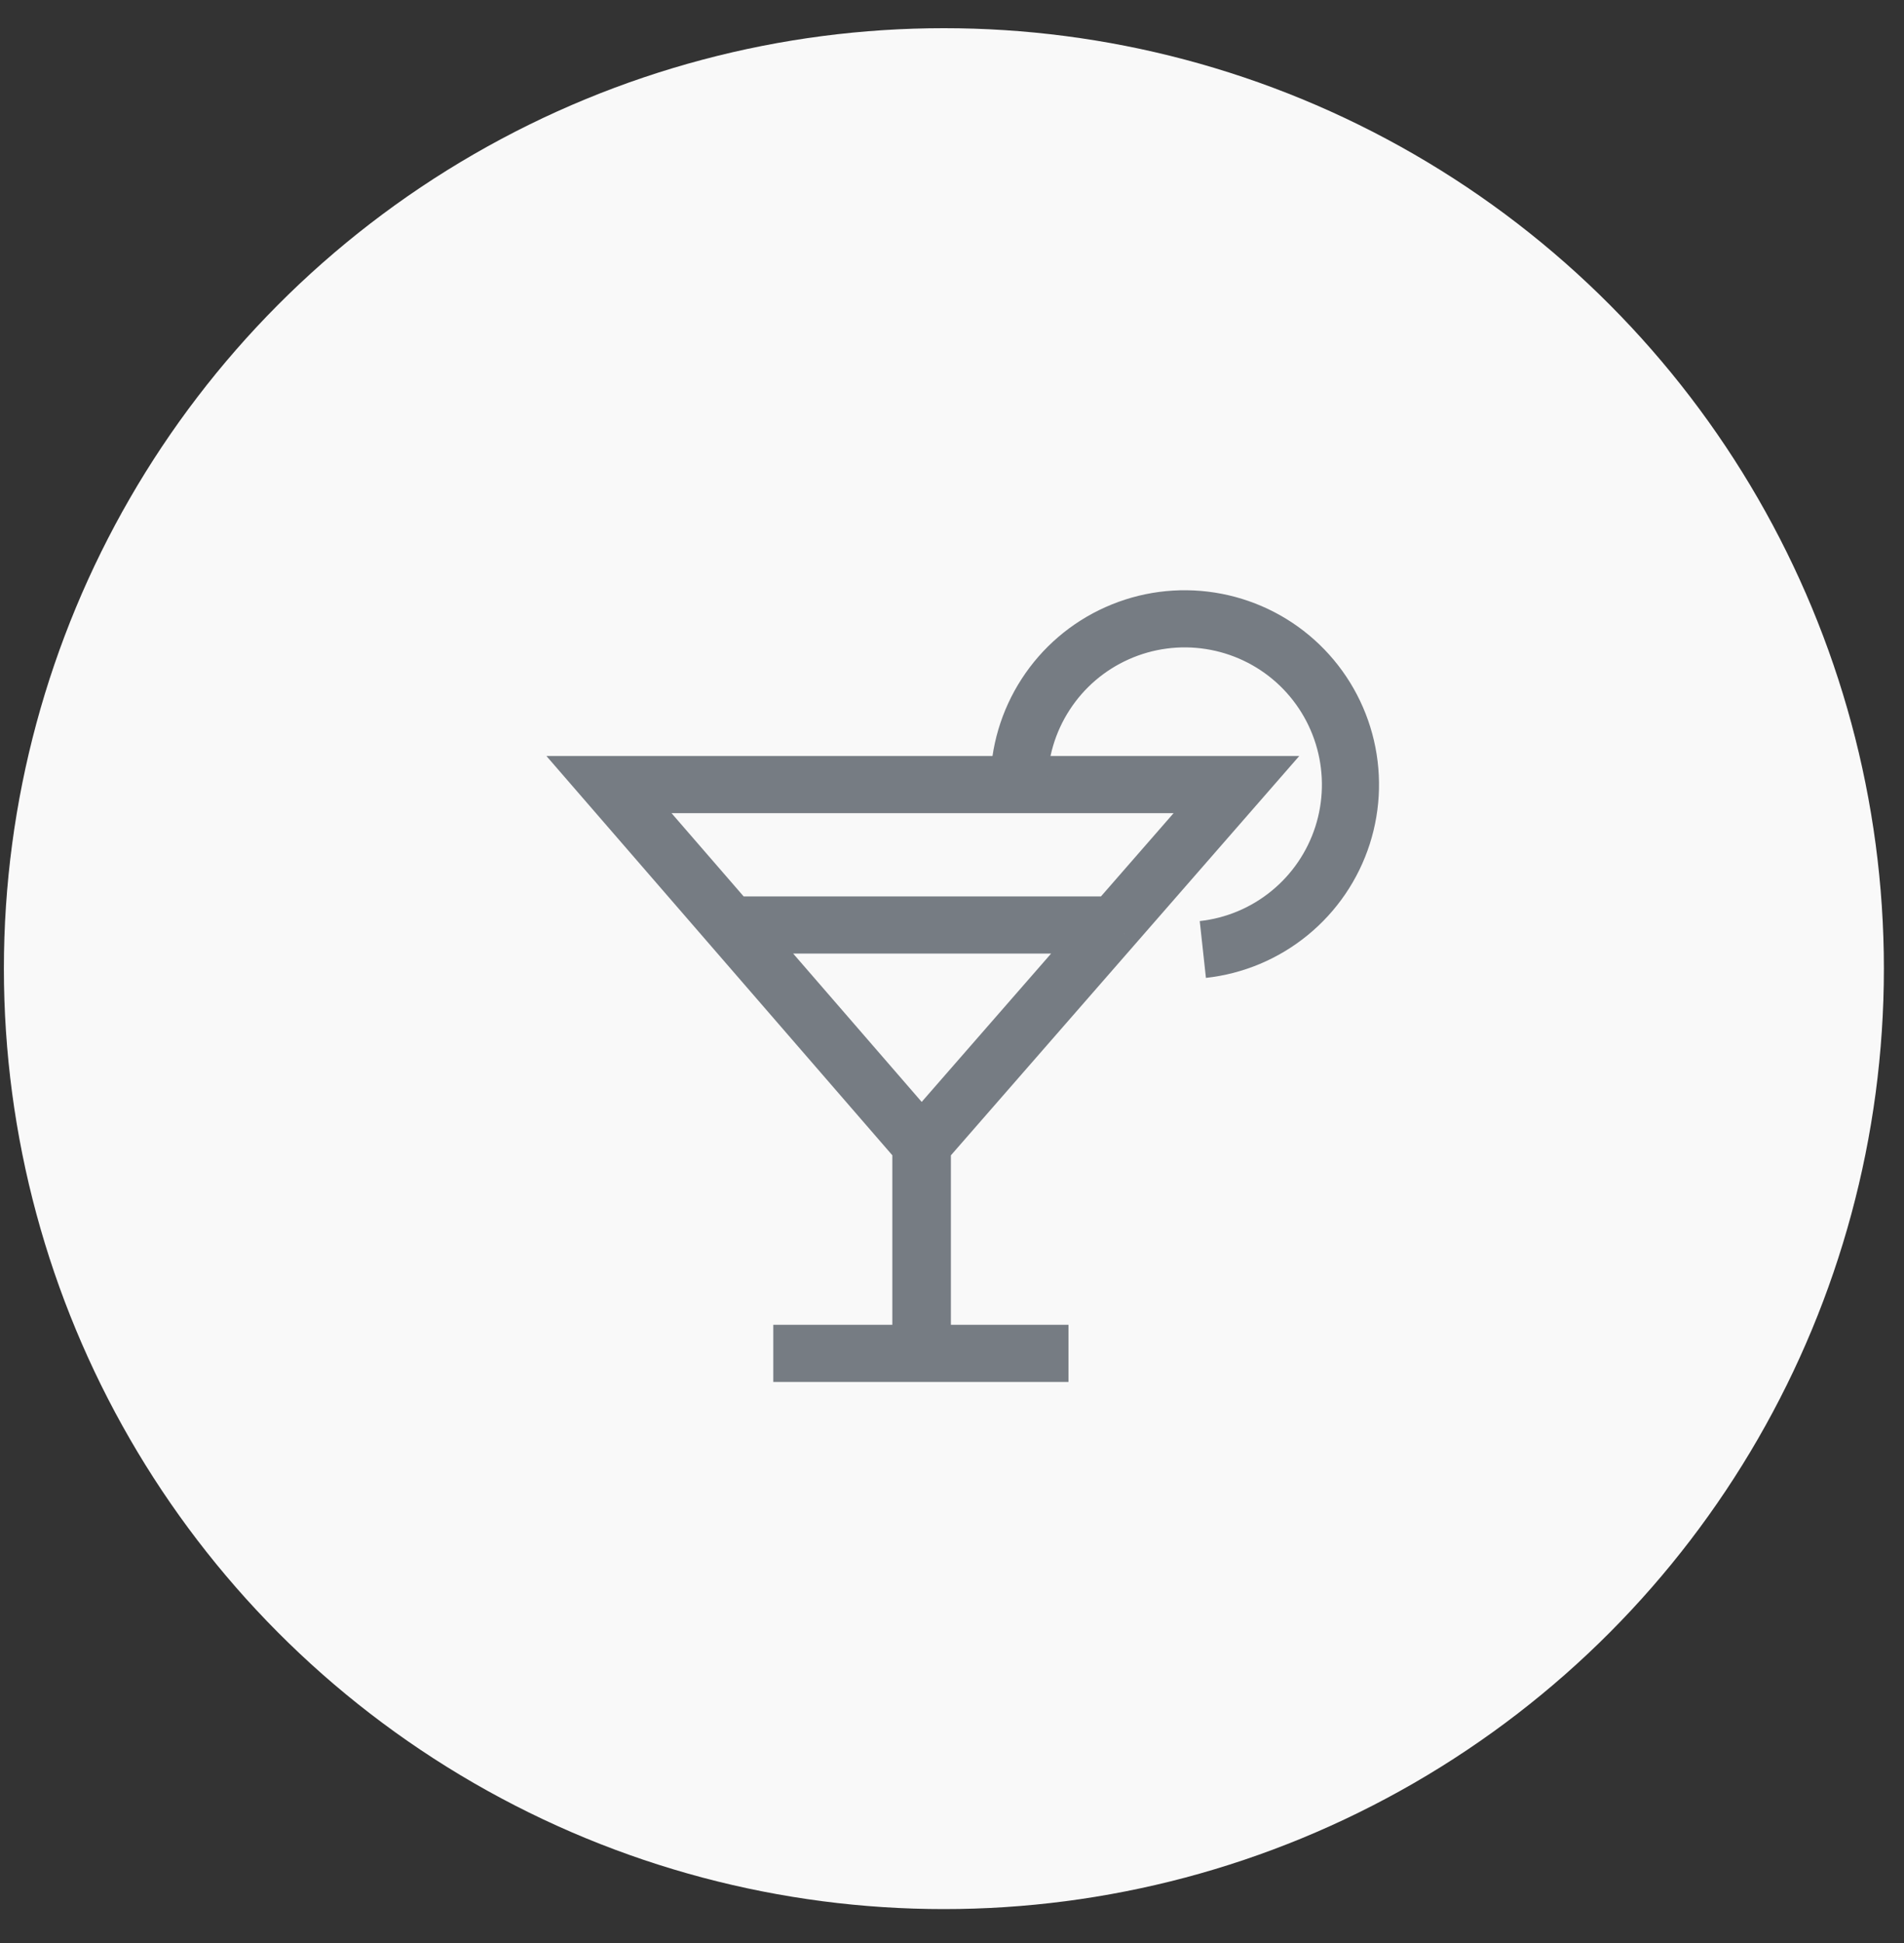 <svg width="50" height="51" viewBox="0 0 50 51" fill="none" xmlns="http://www.w3.org/2000/svg">
<rect x="0" y="0" width="50" height="51" fill="#333333" stroke="none"/>
<circle cx="24.787" cy="25.425" r="24.685" fill="#F9F9F9"/>
<g clip-path="url(#clip0_797_11999)">
<path d="M20.307 35.524H24.183M24.183 35.524H28.059H24.221V30.044L29.253 24.279M24.183 35.524V30.044L19.186 24.279M29.253 24.279L32.469 20.594H27.333H15.992L19.186 24.279M29.253 24.279H19.186" stroke="#767C83" stroke-width="1.5"/>
<path d="M26.758 20.595C26.758 19.755 27.001 18.932 27.459 18.227C27.916 17.521 28.568 16.963 29.336 16.621C30.103 16.278 30.954 16.165 31.784 16.295C32.615 16.425 33.39 16.792 34.016 17.353C34.642 17.914 35.092 18.645 35.312 19.456C35.532 20.267 35.513 21.125 35.256 21.926C34.999 22.726 34.516 23.435 33.864 23.967C33.213 24.499 32.422 24.831 31.587 24.922" stroke="#767C83" stroke-width="1.5" stroke-linejoin="round"/>
</g>
<defs>
<clipPath id="clip0_797_11999">
<rect width="22.356" height="22.356" fill="white" transform="translate(14.07 14.713)"/>
</clipPath>
</defs>
</svg>
